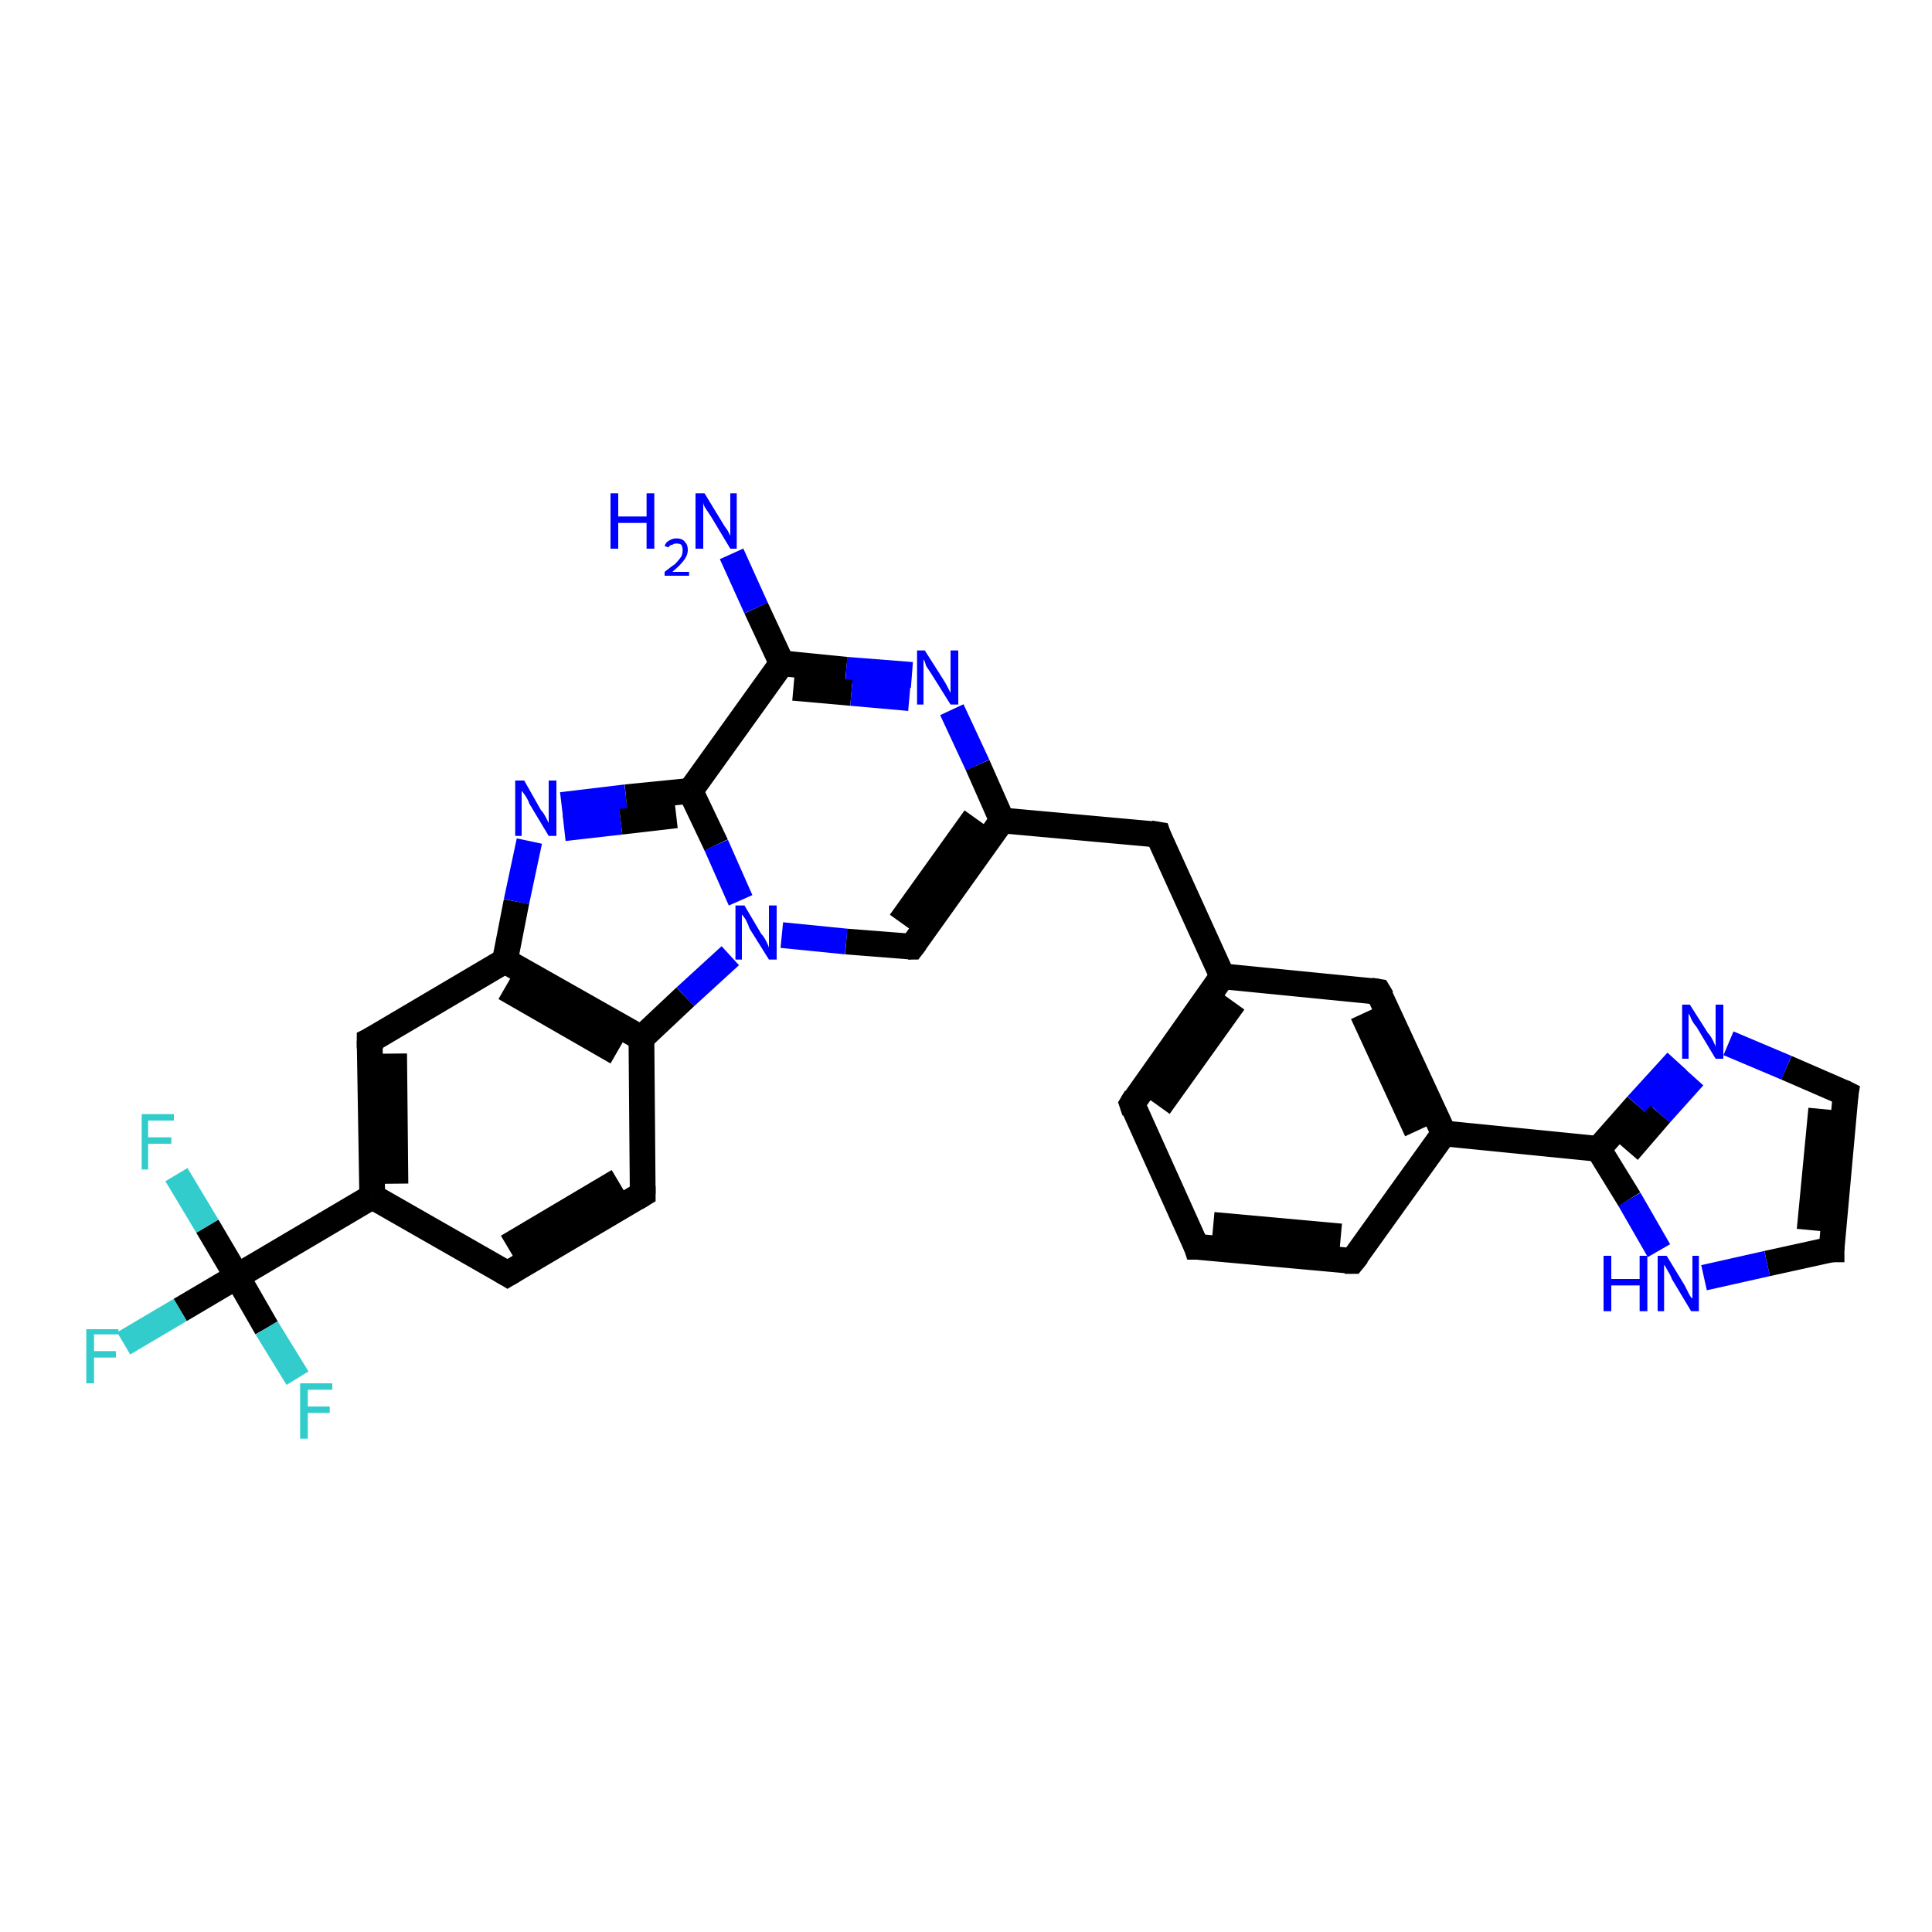 <?xml version='1.0' encoding='iso-8859-1'?>
<svg version='1.1' baseProfile='full'
              xmlns='http://www.w3.org/2000/svg'
                      xmlns:rdkit='http://www.rdkit.org/xml'
                      xmlns:xlink='http://www.w3.org/1999/xlink'
                  xml:space='preserve'
width='150px' height='150px' viewBox='0 0 150 150'>
<!-- END OF HEADER -->
<rect style='opacity:1.0;fill:#FFFFFF;stroke:none' width='150.0' height='150.0' x='0.0' y='0.0'> </rect>
<path class='bond-0 atom-0 atom-1' d='M 9.6,104.3 L 14.0,101.7' style='fill:none;fill-rule:evenodd;stroke:#33CCCC;stroke-width:2.0px;stroke-linecap:butt;stroke-linejoin:miter;stroke-opacity:1' />
<path class='bond-0 atom-0 atom-1' d='M 14.0,101.7 L 18.4,99.1' style='fill:none;fill-rule:evenodd;stroke:#000000;stroke-width:2.0px;stroke-linecap:butt;stroke-linejoin:miter;stroke-opacity:1' />
<path class='bond-1 atom-1 atom-2' d='M 18.4,99.1 L 16.1,95.2' style='fill:none;fill-rule:evenodd;stroke:#000000;stroke-width:2.0px;stroke-linecap:butt;stroke-linejoin:miter;stroke-opacity:1' />
<path class='bond-1 atom-1 atom-2' d='M 16.1,95.2 L 13.7,91.2' style='fill:none;fill-rule:evenodd;stroke:#33CCCC;stroke-width:2.0px;stroke-linecap:butt;stroke-linejoin:miter;stroke-opacity:1' />
<path class='bond-2 atom-1 atom-3' d='M 18.4,99.1 L 20.7,103.1' style='fill:none;fill-rule:evenodd;stroke:#000000;stroke-width:2.0px;stroke-linecap:butt;stroke-linejoin:miter;stroke-opacity:1' />
<path class='bond-2 atom-1 atom-3' d='M 20.7,103.1 L 23.1,107.0' style='fill:none;fill-rule:evenodd;stroke:#33CCCC;stroke-width:2.0px;stroke-linecap:butt;stroke-linejoin:miter;stroke-opacity:1' />
<path class='bond-3 atom-1 atom-4' d='M 18.4,99.1 L 28.9,92.9' style='fill:none;fill-rule:evenodd;stroke:#000000;stroke-width:2.0px;stroke-linecap:butt;stroke-linejoin:miter;stroke-opacity:1' />
<path class='bond-4 atom-4 atom-5' d='M 28.9,92.9 L 28.7,80.8' style='fill:none;fill-rule:evenodd;stroke:#000000;stroke-width:2.0px;stroke-linecap:butt;stroke-linejoin:miter;stroke-opacity:1' />
<path class='bond-4 atom-4 atom-5' d='M 30.7,91.9 L 30.6,81.8' style='fill:none;fill-rule:evenodd;stroke:#000000;stroke-width:2.0px;stroke-linecap:butt;stroke-linejoin:miter;stroke-opacity:1' />
<path class='bond-5 atom-4 atom-6' d='M 28.9,92.9 L 39.4,98.9' style='fill:none;fill-rule:evenodd;stroke:#000000;stroke-width:2.0px;stroke-linecap:butt;stroke-linejoin:miter;stroke-opacity:1' />
<path class='bond-6 atom-6 atom-7' d='M 39.4,98.9 L 49.9,92.7' style='fill:none;fill-rule:evenodd;stroke:#000000;stroke-width:2.0px;stroke-linecap:butt;stroke-linejoin:miter;stroke-opacity:1' />
<path class='bond-6 atom-6 atom-7' d='M 39.4,96.8 L 48.0,91.7' style='fill:none;fill-rule:evenodd;stroke:#000000;stroke-width:2.0px;stroke-linecap:butt;stroke-linejoin:miter;stroke-opacity:1' />
<path class='bond-7 atom-7 atom-8' d='M 49.9,92.7 L 49.8,80.6' style='fill:none;fill-rule:evenodd;stroke:#000000;stroke-width:2.0px;stroke-linecap:butt;stroke-linejoin:miter;stroke-opacity:1' />
<path class='bond-8 atom-8 atom-9' d='M 49.8,80.6 L 39.2,74.6' style='fill:none;fill-rule:evenodd;stroke:#000000;stroke-width:2.0px;stroke-linecap:butt;stroke-linejoin:miter;stroke-opacity:1' />
<path class='bond-8 atom-8 atom-9' d='M 47.9,81.7 L 39.2,76.7' style='fill:none;fill-rule:evenodd;stroke:#000000;stroke-width:2.0px;stroke-linecap:butt;stroke-linejoin:miter;stroke-opacity:1' />
<path class='bond-9 atom-9 atom-10' d='M 39.2,74.6 L 40.1,70.0' style='fill:none;fill-rule:evenodd;stroke:#000000;stroke-width:2.0px;stroke-linecap:butt;stroke-linejoin:miter;stroke-opacity:1' />
<path class='bond-9 atom-9 atom-10' d='M 40.1,70.0 L 41.1,65.3' style='fill:none;fill-rule:evenodd;stroke:#0000FF;stroke-width:2.0px;stroke-linecap:butt;stroke-linejoin:miter;stroke-opacity:1' />
<path class='bond-10 atom-10 atom-11' d='M 43.6,62.5 L 48.6,61.9' style='fill:none;fill-rule:evenodd;stroke:#0000FF;stroke-width:2.0px;stroke-linecap:butt;stroke-linejoin:miter;stroke-opacity:1' />
<path class='bond-10 atom-10 atom-11' d='M 48.6,61.9 L 53.6,61.4' style='fill:none;fill-rule:evenodd;stroke:#000000;stroke-width:2.0px;stroke-linecap:butt;stroke-linejoin:miter;stroke-opacity:1' />
<path class='bond-10 atom-10 atom-11' d='M 43.8,64.3 L 48.2,63.8' style='fill:none;fill-rule:evenodd;stroke:#0000FF;stroke-width:2.0px;stroke-linecap:butt;stroke-linejoin:miter;stroke-opacity:1' />
<path class='bond-10 atom-10 atom-11' d='M 48.2,63.8 L 52.5,63.3' style='fill:none;fill-rule:evenodd;stroke:#000000;stroke-width:2.0px;stroke-linecap:butt;stroke-linejoin:miter;stroke-opacity:1' />
<path class='bond-11 atom-11 atom-12' d='M 53.6,61.4 L 55.6,65.6' style='fill:none;fill-rule:evenodd;stroke:#000000;stroke-width:2.0px;stroke-linecap:butt;stroke-linejoin:miter;stroke-opacity:1' />
<path class='bond-11 atom-11 atom-12' d='M 55.6,65.6 L 57.5,69.9' style='fill:none;fill-rule:evenodd;stroke:#0000FF;stroke-width:2.0px;stroke-linecap:butt;stroke-linejoin:miter;stroke-opacity:1' />
<path class='bond-12 atom-11 atom-13' d='M 53.6,61.4 L 60.7,51.5' style='fill:none;fill-rule:evenodd;stroke:#000000;stroke-width:2.0px;stroke-linecap:butt;stroke-linejoin:miter;stroke-opacity:1' />
<path class='bond-13 atom-13 atom-14' d='M 60.7,51.5 L 58.7,47.2' style='fill:none;fill-rule:evenodd;stroke:#000000;stroke-width:2.0px;stroke-linecap:butt;stroke-linejoin:miter;stroke-opacity:1' />
<path class='bond-13 atom-13 atom-14' d='M 58.7,47.2 L 56.8,43.0' style='fill:none;fill-rule:evenodd;stroke:#0000FF;stroke-width:2.0px;stroke-linecap:butt;stroke-linejoin:miter;stroke-opacity:1' />
<path class='bond-14 atom-13 atom-15' d='M 60.7,51.5 L 65.7,52.0' style='fill:none;fill-rule:evenodd;stroke:#000000;stroke-width:2.0px;stroke-linecap:butt;stroke-linejoin:miter;stroke-opacity:1' />
<path class='bond-14 atom-13 atom-15' d='M 65.7,52.0 L 70.8,52.4' style='fill:none;fill-rule:evenodd;stroke:#0000FF;stroke-width:2.0px;stroke-linecap:butt;stroke-linejoin:miter;stroke-opacity:1' />
<path class='bond-14 atom-13 atom-15' d='M 61.6,53.4 L 66.1,53.8' style='fill:none;fill-rule:evenodd;stroke:#000000;stroke-width:2.0px;stroke-linecap:butt;stroke-linejoin:miter;stroke-opacity:1' />
<path class='bond-14 atom-13 atom-15' d='M 66.1,53.8 L 70.6,54.2' style='fill:none;fill-rule:evenodd;stroke:#0000FF;stroke-width:2.0px;stroke-linecap:butt;stroke-linejoin:miter;stroke-opacity:1' />
<path class='bond-15 atom-15 atom-16' d='M 73.9,55.1 L 75.9,59.4' style='fill:none;fill-rule:evenodd;stroke:#0000FF;stroke-width:2.0px;stroke-linecap:butt;stroke-linejoin:miter;stroke-opacity:1' />
<path class='bond-15 atom-15 atom-16' d='M 75.9,59.4 L 77.8,63.7' style='fill:none;fill-rule:evenodd;stroke:#000000;stroke-width:2.0px;stroke-linecap:butt;stroke-linejoin:miter;stroke-opacity:1' />
<path class='bond-16 atom-16 atom-17' d='M 77.8,63.7 L 70.8,73.5' style='fill:none;fill-rule:evenodd;stroke:#000000;stroke-width:2.0px;stroke-linecap:butt;stroke-linejoin:miter;stroke-opacity:1' />
<path class='bond-16 atom-16 atom-17' d='M 75.7,63.5 L 69.9,71.6' style='fill:none;fill-rule:evenodd;stroke:#000000;stroke-width:2.0px;stroke-linecap:butt;stroke-linejoin:miter;stroke-opacity:1' />
<path class='bond-17 atom-16 atom-18' d='M 77.8,63.7 L 89.9,64.8' style='fill:none;fill-rule:evenodd;stroke:#000000;stroke-width:2.0px;stroke-linecap:butt;stroke-linejoin:miter;stroke-opacity:1' />
<path class='bond-18 atom-18 atom-19' d='M 89.9,64.8 L 94.9,75.8' style='fill:none;fill-rule:evenodd;stroke:#000000;stroke-width:2.0px;stroke-linecap:butt;stroke-linejoin:miter;stroke-opacity:1' />
<path class='bond-19 atom-19 atom-20' d='M 94.9,75.8 L 87.9,85.7' style='fill:none;fill-rule:evenodd;stroke:#000000;stroke-width:2.0px;stroke-linecap:butt;stroke-linejoin:miter;stroke-opacity:1' />
<path class='bond-19 atom-19 atom-20' d='M 95.8,77.8 L 90.0,85.9' style='fill:none;fill-rule:evenodd;stroke:#000000;stroke-width:2.0px;stroke-linecap:butt;stroke-linejoin:miter;stroke-opacity:1' />
<path class='bond-20 atom-20 atom-21' d='M 87.9,85.7 L 92.9,96.8' style='fill:none;fill-rule:evenodd;stroke:#000000;stroke-width:2.0px;stroke-linecap:butt;stroke-linejoin:miter;stroke-opacity:1' />
<path class='bond-21 atom-21 atom-22' d='M 92.9,96.8 L 105.0,97.9' style='fill:none;fill-rule:evenodd;stroke:#000000;stroke-width:2.0px;stroke-linecap:butt;stroke-linejoin:miter;stroke-opacity:1' />
<path class='bond-21 atom-21 atom-22' d='M 94.2,95.1 L 104.1,96.0' style='fill:none;fill-rule:evenodd;stroke:#000000;stroke-width:2.0px;stroke-linecap:butt;stroke-linejoin:miter;stroke-opacity:1' />
<path class='bond-22 atom-22 atom-23' d='M 105.0,97.9 L 112.1,88.0' style='fill:none;fill-rule:evenodd;stroke:#000000;stroke-width:2.0px;stroke-linecap:butt;stroke-linejoin:miter;stroke-opacity:1' />
<path class='bond-23 atom-23 atom-24' d='M 112.1,88.0 L 107.0,77.0' style='fill:none;fill-rule:evenodd;stroke:#000000;stroke-width:2.0px;stroke-linecap:butt;stroke-linejoin:miter;stroke-opacity:1' />
<path class='bond-23 atom-23 atom-24' d='M 110.0,87.8 L 105.8,78.7' style='fill:none;fill-rule:evenodd;stroke:#000000;stroke-width:2.0px;stroke-linecap:butt;stroke-linejoin:miter;stroke-opacity:1' />
<path class='bond-24 atom-23 atom-25' d='M 112.1,88.0 L 124.1,89.2' style='fill:none;fill-rule:evenodd;stroke:#000000;stroke-width:2.0px;stroke-linecap:butt;stroke-linejoin:miter;stroke-opacity:1' />
<path class='bond-25 atom-25 atom-26' d='M 124.1,89.2 L 127.1,85.8' style='fill:none;fill-rule:evenodd;stroke:#000000;stroke-width:2.0px;stroke-linecap:butt;stroke-linejoin:miter;stroke-opacity:1' />
<path class='bond-25 atom-25 atom-26' d='M 127.1,85.8 L 130.2,82.4' style='fill:none;fill-rule:evenodd;stroke:#0000FF;stroke-width:2.0px;stroke-linecap:butt;stroke-linejoin:miter;stroke-opacity:1' />
<path class='bond-25 atom-25 atom-26' d='M 126.4,89.4 L 128.9,86.5' style='fill:none;fill-rule:evenodd;stroke:#000000;stroke-width:2.0px;stroke-linecap:butt;stroke-linejoin:miter;stroke-opacity:1' />
<path class='bond-25 atom-25 atom-26' d='M 128.9,86.5 L 131.5,83.6' style='fill:none;fill-rule:evenodd;stroke:#0000FF;stroke-width:2.0px;stroke-linecap:butt;stroke-linejoin:miter;stroke-opacity:1' />
<path class='bond-26 atom-26 atom-27' d='M 134.2,81.0 L 138.7,82.9' style='fill:none;fill-rule:evenodd;stroke:#0000FF;stroke-width:2.0px;stroke-linecap:butt;stroke-linejoin:miter;stroke-opacity:1' />
<path class='bond-26 atom-26 atom-27' d='M 138.7,82.9 L 143.3,84.9' style='fill:none;fill-rule:evenodd;stroke:#000000;stroke-width:2.0px;stroke-linecap:butt;stroke-linejoin:miter;stroke-opacity:1' />
<path class='bond-27 atom-27 atom-28' d='M 143.3,84.9 L 142.2,97.0' style='fill:none;fill-rule:evenodd;stroke:#000000;stroke-width:2.0px;stroke-linecap:butt;stroke-linejoin:miter;stroke-opacity:1' />
<path class='bond-27 atom-27 atom-28' d='M 141.4,86.1 L 140.5,95.5' style='fill:none;fill-rule:evenodd;stroke:#000000;stroke-width:2.0px;stroke-linecap:butt;stroke-linejoin:miter;stroke-opacity:1' />
<path class='bond-28 atom-28 atom-29' d='M 142.2,97.0 L 137.2,98.1' style='fill:none;fill-rule:evenodd;stroke:#000000;stroke-width:2.0px;stroke-linecap:butt;stroke-linejoin:miter;stroke-opacity:1' />
<path class='bond-28 atom-28 atom-29' d='M 137.2,98.1 L 132.3,99.2' style='fill:none;fill-rule:evenodd;stroke:#0000FF;stroke-width:2.0px;stroke-linecap:butt;stroke-linejoin:miter;stroke-opacity:1' />
<path class='bond-29 atom-9 atom-5' d='M 39.2,74.6 L 28.7,80.8' style='fill:none;fill-rule:evenodd;stroke:#000000;stroke-width:2.0px;stroke-linecap:butt;stroke-linejoin:miter;stroke-opacity:1' />
<path class='bond-30 atom-12 atom-8' d='M 56.7,74.2 L 53.2,77.4' style='fill:none;fill-rule:evenodd;stroke:#0000FF;stroke-width:2.0px;stroke-linecap:butt;stroke-linejoin:miter;stroke-opacity:1' />
<path class='bond-30 atom-12 atom-8' d='M 53.2,77.4 L 49.8,80.6' style='fill:none;fill-rule:evenodd;stroke:#000000;stroke-width:2.0px;stroke-linecap:butt;stroke-linejoin:miter;stroke-opacity:1' />
<path class='bond-31 atom-17 atom-12' d='M 70.8,73.5 L 65.7,73.1' style='fill:none;fill-rule:evenodd;stroke:#000000;stroke-width:2.0px;stroke-linecap:butt;stroke-linejoin:miter;stroke-opacity:1' />
<path class='bond-31 atom-17 atom-12' d='M 65.7,73.1 L 60.7,72.6' style='fill:none;fill-rule:evenodd;stroke:#0000FF;stroke-width:2.0px;stroke-linecap:butt;stroke-linejoin:miter;stroke-opacity:1' />
<path class='bond-32 atom-24 atom-19' d='M 107.0,77.0 L 94.9,75.8' style='fill:none;fill-rule:evenodd;stroke:#000000;stroke-width:2.0px;stroke-linecap:butt;stroke-linejoin:miter;stroke-opacity:1' />
<path class='bond-33 atom-29 atom-25' d='M 128.8,97.1 L 126.5,93.1' style='fill:none;fill-rule:evenodd;stroke:#0000FF;stroke-width:2.0px;stroke-linecap:butt;stroke-linejoin:miter;stroke-opacity:1' />
<path class='bond-33 atom-29 atom-25' d='M 126.5,93.1 L 124.1,89.2' style='fill:none;fill-rule:evenodd;stroke:#000000;stroke-width:2.0px;stroke-linecap:butt;stroke-linejoin:miter;stroke-opacity:1' />
<path d='M 28.7,81.4 L 28.7,80.8 L 29.3,80.5' style='fill:none;stroke:#000000;stroke-width:2.0px;stroke-linecap:butt;stroke-linejoin:miter;stroke-opacity:1;' />
<path d='M 38.9,98.6 L 39.4,98.9 L 39.9,98.6' style='fill:none;stroke:#000000;stroke-width:2.0px;stroke-linecap:butt;stroke-linejoin:miter;stroke-opacity:1;' />
<path d='M 49.4,93.0 L 49.9,92.7 L 49.9,92.1' style='fill:none;stroke:#000000;stroke-width:2.0px;stroke-linecap:butt;stroke-linejoin:miter;stroke-opacity:1;' />
<path d='M 71.1,73.1 L 70.8,73.5 L 70.5,73.5' style='fill:none;stroke:#000000;stroke-width:2.0px;stroke-linecap:butt;stroke-linejoin:miter;stroke-opacity:1;' />
<path d='M 89.3,64.7 L 89.9,64.8 L 90.1,65.4' style='fill:none;stroke:#000000;stroke-width:2.0px;stroke-linecap:butt;stroke-linejoin:miter;stroke-opacity:1;' />
<path d='M 88.2,85.2 L 87.9,85.7 L 88.1,86.3' style='fill:none;stroke:#000000;stroke-width:2.0px;stroke-linecap:butt;stroke-linejoin:miter;stroke-opacity:1;' />
<path d='M 92.7,96.2 L 92.9,96.8 L 93.5,96.8' style='fill:none;stroke:#000000;stroke-width:2.0px;stroke-linecap:butt;stroke-linejoin:miter;stroke-opacity:1;' />
<path d='M 104.4,97.9 L 105.0,97.9 L 105.4,97.4' style='fill:none;stroke:#000000;stroke-width:2.0px;stroke-linecap:butt;stroke-linejoin:miter;stroke-opacity:1;' />
<path d='M 107.3,77.5 L 107.0,77.0 L 106.4,76.9' style='fill:none;stroke:#000000;stroke-width:2.0px;stroke-linecap:butt;stroke-linejoin:miter;stroke-opacity:1;' />
<path d='M 143.1,84.8 L 143.3,84.9 L 143.2,85.5' style='fill:none;stroke:#000000;stroke-width:2.0px;stroke-linecap:butt;stroke-linejoin:miter;stroke-opacity:1;' />
<path d='M 142.2,96.4 L 142.2,97.0 L 141.9,97.0' style='fill:none;stroke:#000000;stroke-width:2.0px;stroke-linecap:butt;stroke-linejoin:miter;stroke-opacity:1;' />
<path class='atom-0' d='M 6.7 103.2
L 9.2 103.2
L 9.2 103.6
L 7.3 103.6
L 7.3 104.9
L 9.0 104.9
L 9.0 105.4
L 7.3 105.4
L 7.3 107.4
L 6.7 107.4
L 6.7 103.2
' fill='#33CCCC'/>
<path class='atom-2' d='M 11.0 86.5
L 13.5 86.5
L 13.5 87.0
L 11.5 87.0
L 11.5 88.3
L 13.3 88.3
L 13.3 88.8
L 11.5 88.8
L 11.5 90.8
L 11.0 90.8
L 11.0 86.5
' fill='#33CCCC'/>
<path class='atom-3' d='M 23.3 107.4
L 25.8 107.4
L 25.8 107.9
L 23.9 107.9
L 23.9 109.2
L 25.6 109.2
L 25.6 109.7
L 23.9 109.7
L 23.9 111.7
L 23.3 111.7
L 23.3 107.4
' fill='#33CCCC'/>
<path class='atom-10' d='M 40.7 60.6
L 42.0 62.9
Q 42.2 63.1, 42.4 63.5
Q 42.6 63.9, 42.6 63.9
L 42.6 60.6
L 43.2 60.6
L 43.2 64.9
L 42.6 64.9
L 41.1 62.4
Q 41.0 62.1, 40.8 61.8
Q 40.6 61.5, 40.5 61.4
L 40.5 64.9
L 40.0 64.9
L 40.0 60.6
L 40.7 60.6
' fill='#0000FF'/>
<path class='atom-12' d='M 57.8 70.3
L 59.1 72.5
Q 59.3 72.7, 59.5 73.1
Q 59.7 73.5, 59.7 73.6
L 59.7 70.3
L 60.3 70.3
L 60.3 74.5
L 59.7 74.5
L 58.2 72.1
Q 58.1 71.8, 57.9 71.4
Q 57.7 71.1, 57.6 71.0
L 57.6 74.5
L 57.1 74.5
L 57.1 70.3
L 57.8 70.3
' fill='#0000FF'/>
<path class='atom-14' d='M 47.4 38.3
L 48.0 38.3
L 48.0 40.1
L 50.2 40.1
L 50.2 38.3
L 50.8 38.3
L 50.8 42.6
L 50.2 42.6
L 50.2 40.6
L 48.0 40.6
L 48.0 42.6
L 47.4 42.6
L 47.4 38.3
' fill='#0000FF'/>
<path class='atom-14' d='M 51.6 42.4
Q 51.7 42.1, 51.9 42.0
Q 52.2 41.8, 52.5 41.8
Q 53.0 41.8, 53.2 42.1
Q 53.4 42.3, 53.4 42.7
Q 53.4 43.1, 53.1 43.5
Q 52.8 43.9, 52.2 44.4
L 53.5 44.4
L 53.5 44.7
L 51.6 44.7
L 51.6 44.4
Q 52.1 44.0, 52.4 43.8
Q 52.7 43.5, 52.9 43.2
Q 53.0 43.0, 53.0 42.7
Q 53.0 42.5, 52.9 42.3
Q 52.8 42.2, 52.5 42.2
Q 52.3 42.2, 52.2 42.3
Q 52.0 42.3, 51.9 42.5
L 51.6 42.4
' fill='#0000FF'/>
<path class='atom-14' d='M 54.7 38.3
L 56.1 40.6
Q 56.2 40.8, 56.5 41.2
Q 56.7 41.6, 56.7 41.6
L 56.7 38.3
L 57.2 38.3
L 57.2 42.6
L 56.7 42.6
L 55.2 40.1
Q 55.0 39.8, 54.8 39.5
Q 54.6 39.2, 54.6 39.0
L 54.6 42.6
L 54.0 42.6
L 54.0 38.3
L 54.7 38.3
' fill='#0000FF'/>
<path class='atom-15' d='M 71.8 50.5
L 73.2 52.7
Q 73.4 53.0, 73.6 53.4
Q 73.8 53.8, 73.8 53.8
L 73.8 50.5
L 74.4 50.5
L 74.4 54.7
L 73.8 54.7
L 72.3 52.3
Q 72.1 52.0, 71.9 51.7
Q 71.8 51.3, 71.7 51.2
L 71.7 54.7
L 71.2 54.7
L 71.2 50.5
L 71.8 50.5
' fill='#0000FF'/>
<path class='atom-26' d='M 131.2 78.0
L 132.6 80.2
Q 132.8 80.4, 133.0 80.8
Q 133.2 81.2, 133.2 81.3
L 133.2 78.0
L 133.8 78.0
L 133.8 82.2
L 133.2 82.2
L 131.7 79.7
Q 131.5 79.5, 131.3 79.1
Q 131.2 78.8, 131.1 78.7
L 131.1 82.2
L 130.6 82.2
L 130.6 78.0
L 131.2 78.0
' fill='#0000FF'/>
<path class='atom-29' d='M 124.5 97.5
L 125.1 97.5
L 125.1 99.3
L 127.3 99.3
L 127.3 97.5
L 127.9 97.5
L 127.9 101.8
L 127.3 101.8
L 127.3 99.8
L 125.1 99.8
L 125.1 101.8
L 124.5 101.8
L 124.5 97.5
' fill='#0000FF'/>
<path class='atom-29' d='M 129.4 97.5
L 130.8 99.8
Q 130.9 100.0, 131.1 100.4
Q 131.3 100.8, 131.4 100.8
L 131.4 97.5
L 131.9 97.5
L 131.9 101.8
L 131.3 101.8
L 129.8 99.3
Q 129.7 99.0, 129.5 98.7
Q 129.3 98.3, 129.2 98.2
L 129.2 101.8
L 128.7 101.8
L 128.7 97.5
L 129.4 97.5
' fill='#0000FF'/>
</svg>
